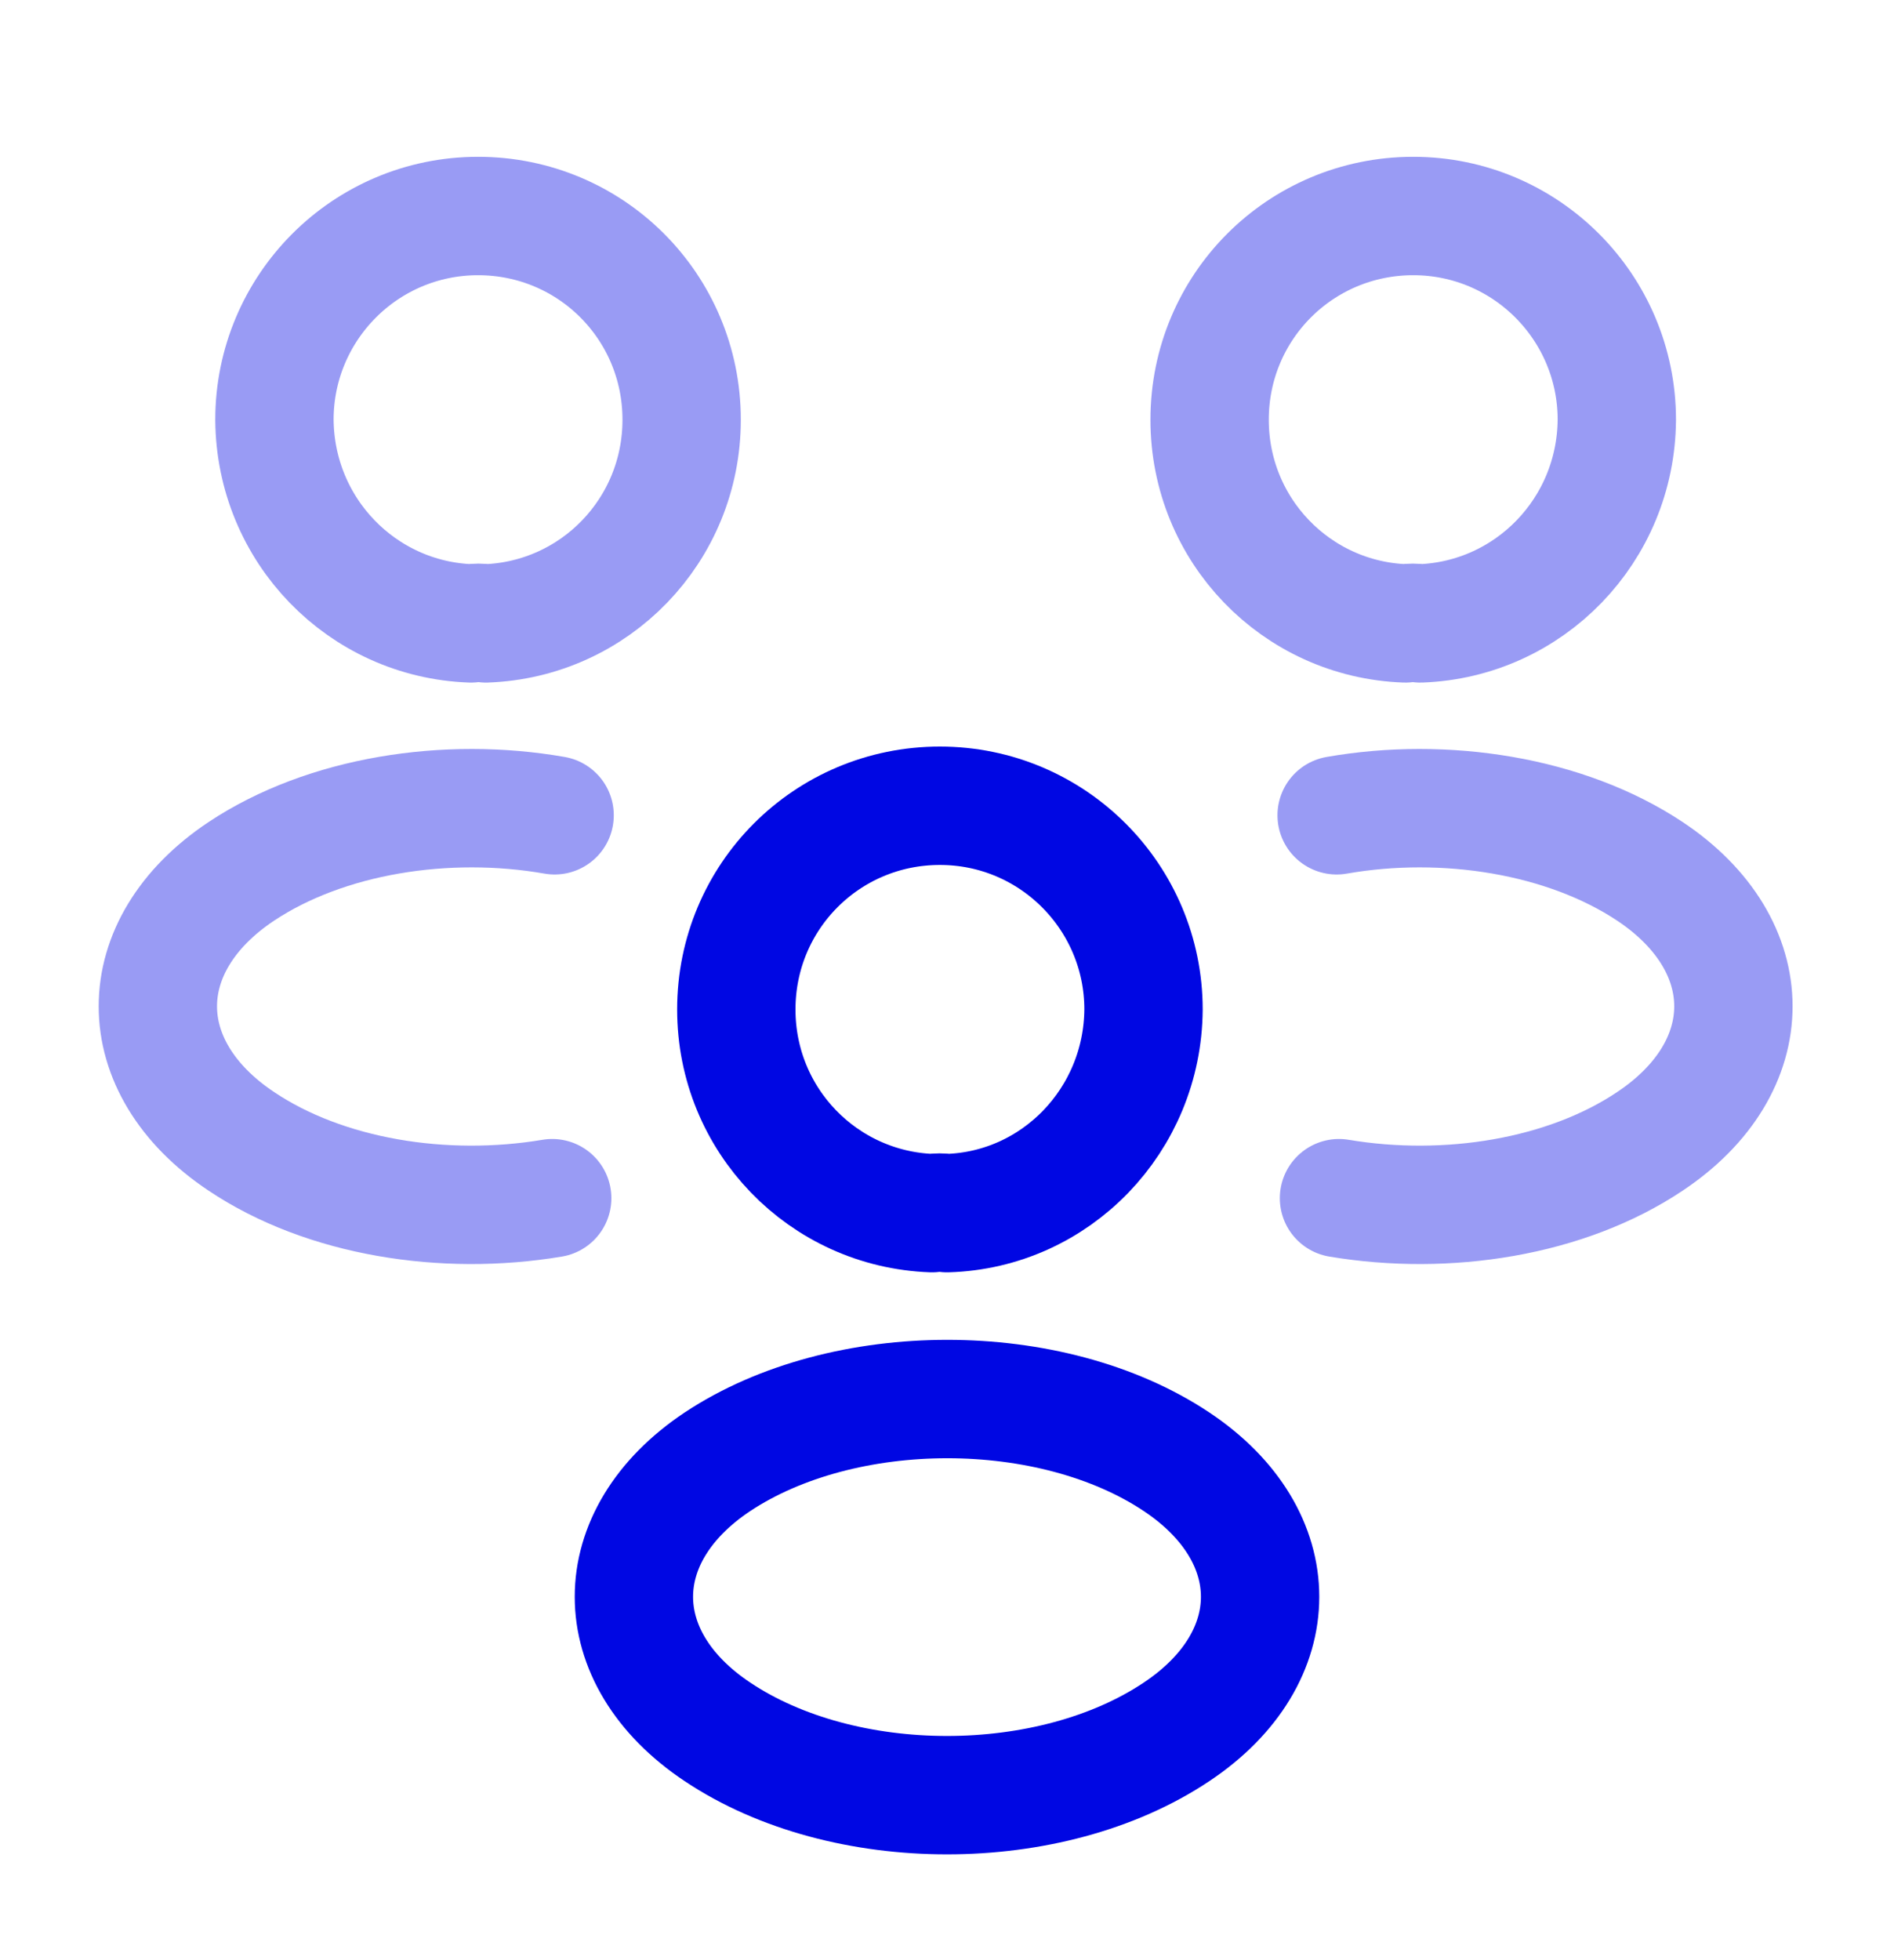 <svg width="29" height="30" viewBox="0 0 29 30" fill="none" xmlns="http://www.w3.org/2000/svg">
<g clip-path="url(#clip0_230_13909)">
<mask id="mask0_230_13909" style="mask-type:luminance" maskUnits="userSpaceOnUse" x="0" y="0" width="29" height="30">
<path d="M29 0.89H0V29.89H29V0.89Z" fill="white"/>
</mask>
<g mask="url(#mask0_230_13909)">
<path opacity="0.4" d="M21.747 9.541C21.675 9.529 21.59 9.529 21.518 9.541C19.85 9.481 18.521 8.115 18.521 6.424C18.521 4.696 19.911 3.306 21.639 3.306C23.366 3.306 24.756 4.708 24.756 6.424C24.744 8.115 23.415 9.481 21.747 9.541Z" stroke="#0007E3" stroke-width="1.812" stroke-linecap="round" stroke-linejoin="round"/>
<path opacity="0.4" d="M20.502 18.338C22.158 18.616 23.982 18.326 25.263 17.468C26.967 16.332 26.967 14.471 25.263 13.336C23.97 12.478 22.122 12.188 20.466 12.478" stroke="#0007E3" stroke-width="1.812" stroke-linecap="round" stroke-linejoin="round"/>
<path opacity="0.4" d="M7.211 9.541C7.283 9.529 7.368 9.529 7.44 9.541C9.108 9.481 10.437 8.115 10.437 6.424C10.437 4.696 9.048 3.306 7.32 3.306C5.592 3.306 4.202 4.708 4.202 6.424C4.214 8.115 5.543 9.481 7.211 9.541Z" stroke="#0007E3" stroke-width="1.812" stroke-linecap="round" stroke-linejoin="round"/>
<path opacity="0.4" d="M8.455 18.338C6.8 18.616 4.975 18.326 3.695 17.468C1.991 16.332 1.991 14.471 3.695 13.336C4.987 12.478 6.836 12.188 8.492 12.478" stroke="#0007E3" stroke-width="1.812" stroke-linecap="round" stroke-linejoin="round"/>
<path d="M14.5 18.567C14.428 18.555 14.343 18.555 14.271 18.567C12.603 18.507 11.274 17.141 11.274 15.45C11.274 13.722 12.663 12.332 14.391 12.332C16.119 12.332 17.509 13.734 17.509 15.45C17.497 17.141 16.168 18.519 14.5 18.567Z" stroke="#0007E3" stroke-width="1.812" stroke-linecap="round" stroke-linejoin="round"/>
<path d="M10.984 22.373C9.28 23.509 9.28 25.369 10.984 26.505C12.917 27.798 16.083 27.798 18.016 26.505C19.72 25.369 19.72 23.509 18.016 22.373C16.095 21.092 12.917 21.092 10.984 22.373Z" stroke="#0007E3" stroke-width="1.812" stroke-linecap="round" stroke-linejoin="round"/>
</g>
</g>
<defs>
<clipPath id="clip0_230_13909">
<rect width="29" height="29" fill="white" transform="translate(0 0.89)"/>
</clipPath>
</defs>
</svg>
